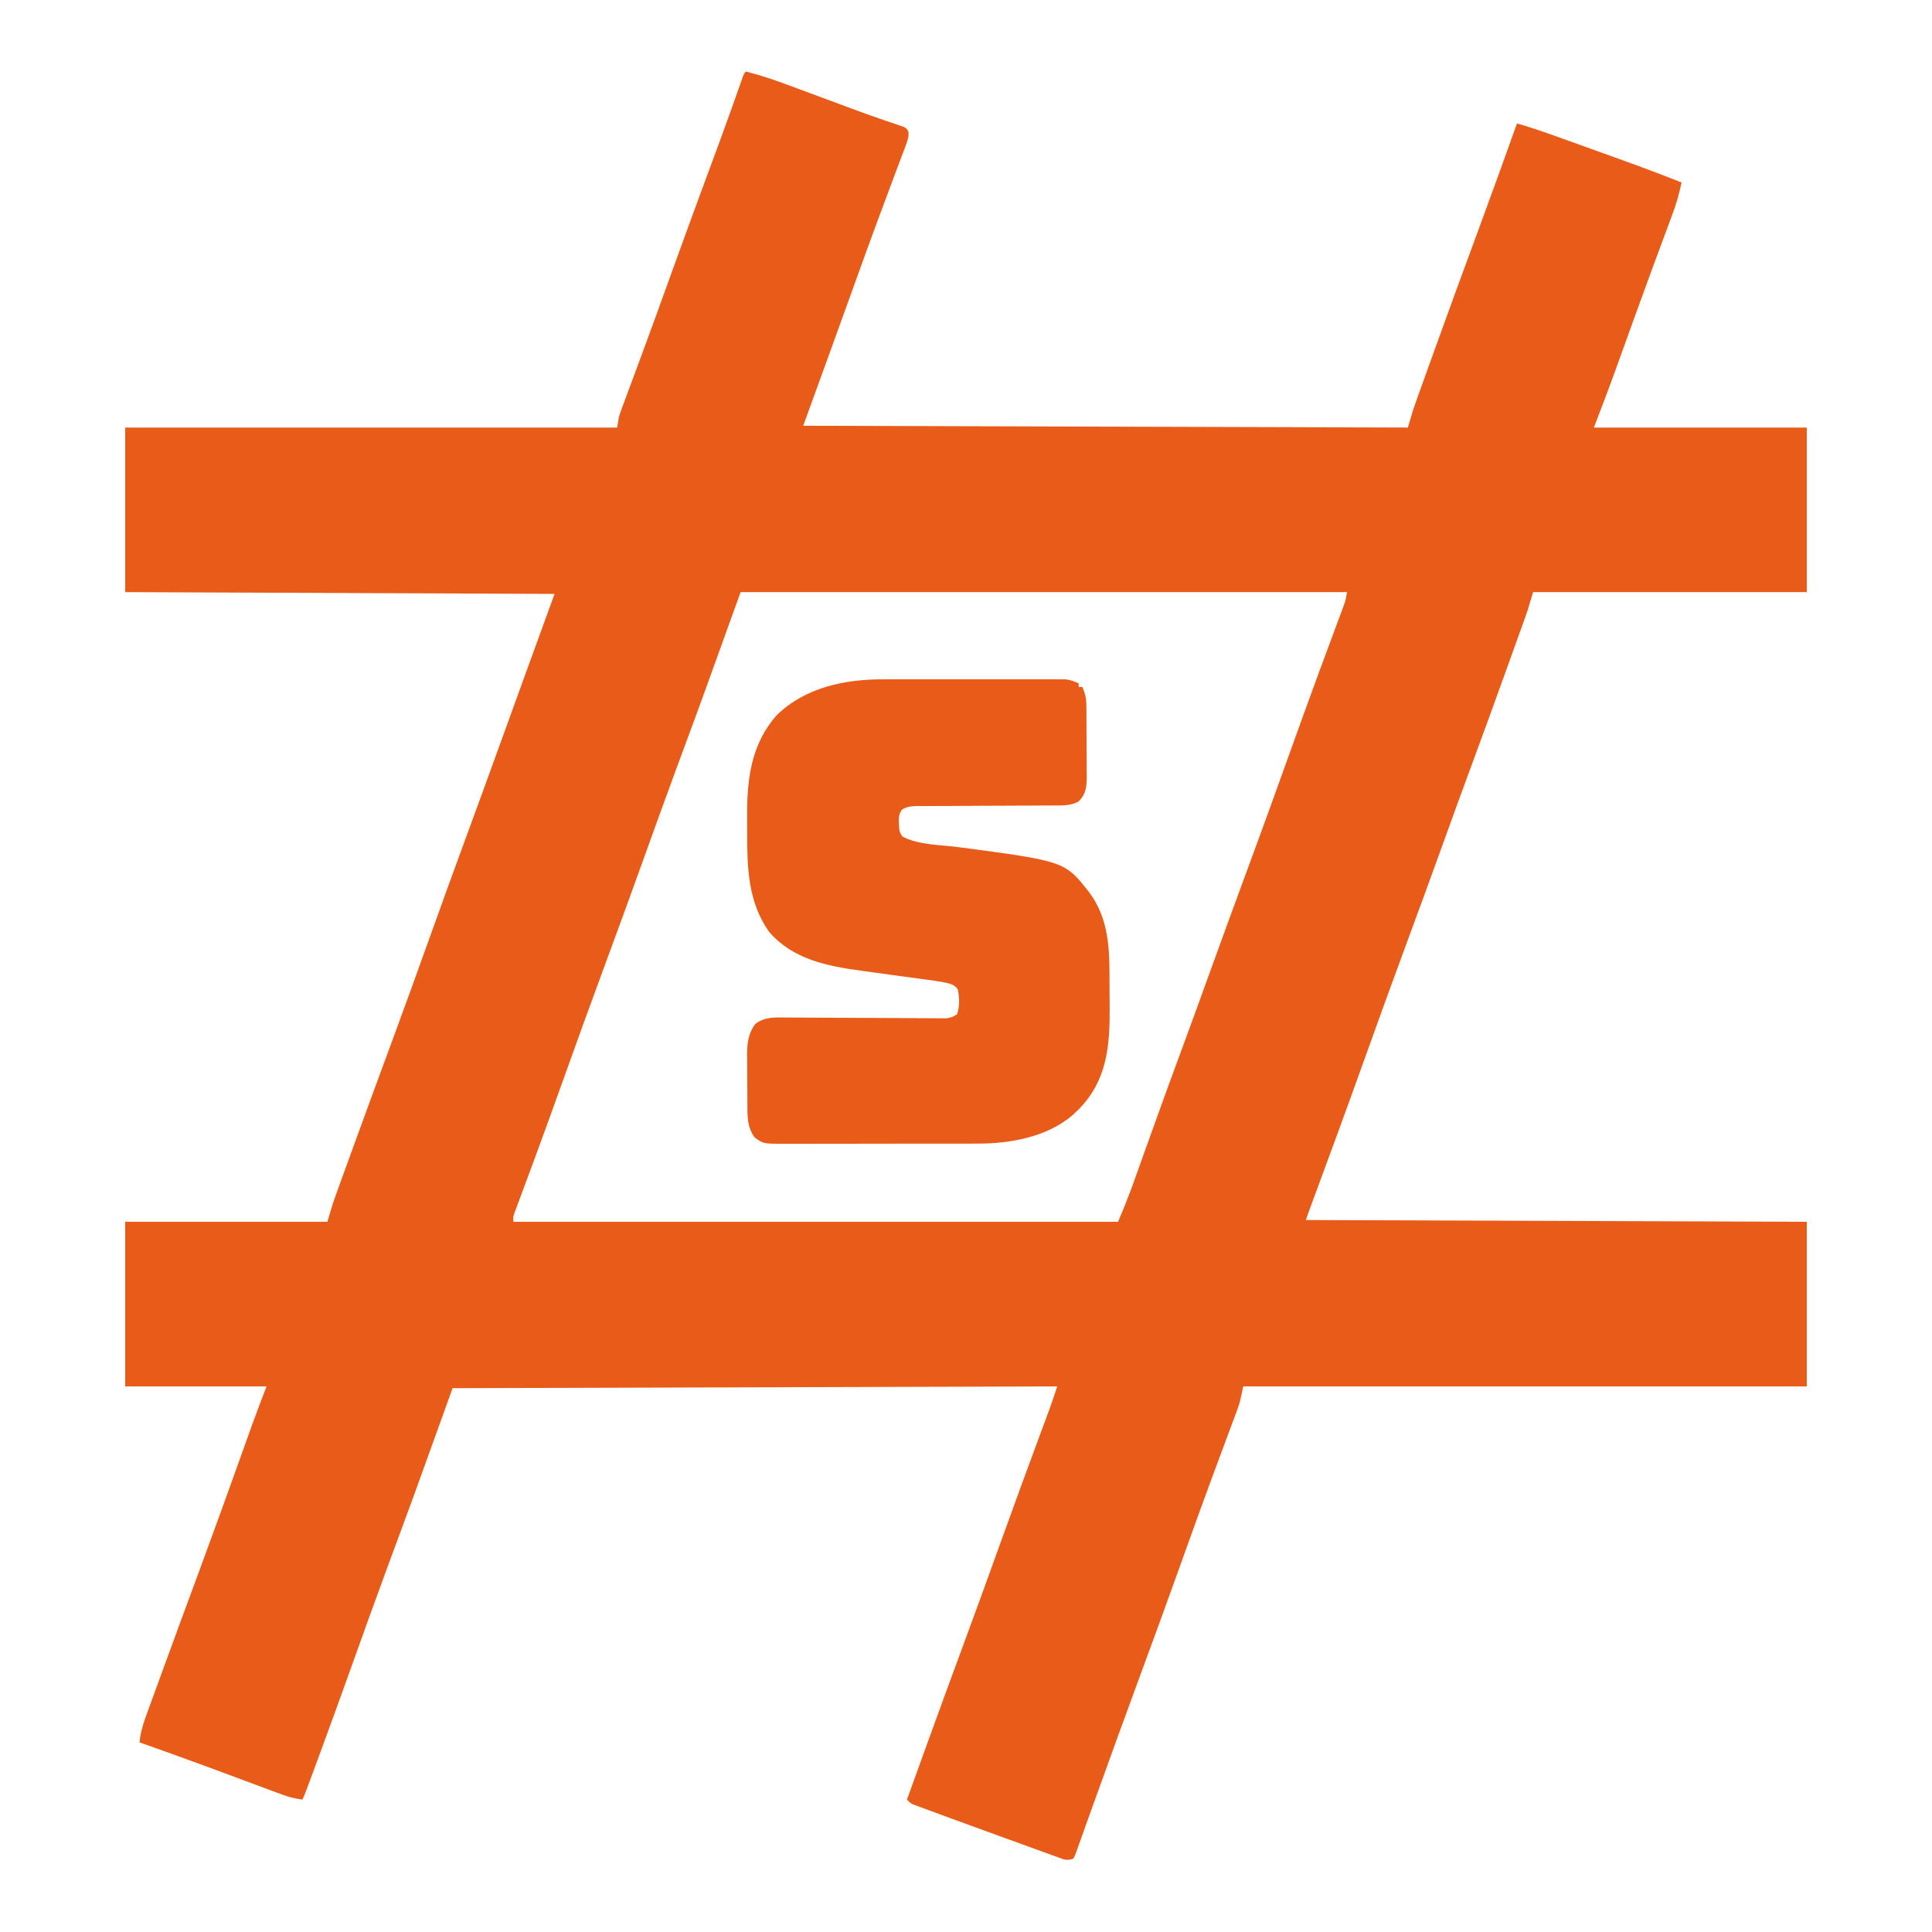 <?xml version="1.0" encoding="UTF-8"?>
<svg version="1.1" xmlns="http://www.w3.org/2000/svg" width="1080" height="1080">
<path d="M0 0 C8.124 2.052 15.924 4.675 23.77 7.605 C25.601 8.283 27.433 8.96 29.264 9.638 C31.809 10.58 34.353 11.528 36.896 12.474 C41.286 14.108 45.68 15.733 50.073 17.36 C52.524 18.269 54.975 19.18 57.424 20.094 C63.16 22.232 68.904 24.329 74.693 26.319 C75.722 26.677 76.751 27.035 77.811 27.404 C79.728 28.068 81.649 28.719 83.575 29.354 C84.414 29.646 85.252 29.939 86.116 30.24 C86.847 30.485 87.577 30.73 88.33 30.983 C90 32 90 32 90.838 33.804 C91.041 36.562 90.446 38.304 89.471 40.893 C89.108 41.875 88.745 42.856 88.371 43.867 C87.76 45.468 87.76 45.468 87.137 47.102 C86.718 48.224 86.3 49.347 85.869 50.504 C84.724 53.573 83.57 56.639 82.412 59.703 C81.193 62.937 79.987 66.175 78.781 69.414 C78.539 70.064 78.297 70.715 78.047 71.386 C77.555 72.707 77.063 74.029 76.571 75.351 C75.824 77.354 75.076 79.358 74.328 81.361 C69.766 93.581 65.341 105.847 60.938 118.125 C51.362 144.775 41.678 171.387 32 198 C143.54 198.33 255.08 198.66 370 199 C371.485 194.05 371.485 194.05 373 189 C373.687 186.958 374.391 184.922 375.119 182.894 C375.512 181.796 375.905 180.697 376.31 179.565 C376.942 177.814 376.942 177.814 377.586 176.027 C378.04 174.763 378.494 173.499 378.947 172.234 C380.166 168.84 381.388 165.447 382.612 162.055 C383.38 159.924 384.147 157.792 384.914 155.66 C393.057 133.03 401.327 110.449 409.668 87.891 C416.908 68.306 424.001 48.672 431 29 C439.243 31.339 447.286 34.173 455.344 37.078 C456.721 37.573 458.099 38.067 459.476 38.562 C462.355 39.596 465.232 40.631 468.109 41.668 C471.741 42.977 475.374 44.282 479.008 45.585 C493.745 50.871 508.462 56.184 523 62 C521.7 68.442 519.919 74.415 517.605 80.559 C517.266 81.476 516.926 82.394 516.576 83.339 C515.838 85.33 515.098 87.319 514.356 89.308 C512.325 94.747 510.314 100.192 508.301 105.637 C507.662 107.363 507.662 107.363 507.01 109.124 C503.776 117.868 500.586 126.627 497.418 135.395 C497.186 136.036 496.954 136.677 496.716 137.338 C494.659 143.032 492.604 148.726 490.553 154.421 C489.284 157.943 488.013 161.464 486.742 164.984 C486.381 165.989 486.02 166.994 485.648 168.029 C481.899 178.408 477.931 188.682 474 199 C513.27 199 552.54 199 593 199 C593 229.36 593 259.72 593 291 C542.51 291 492.02 291 440 291 C438.515 295.95 438.515 295.95 437 301 C436.277 303.143 435.536 305.279 434.77 307.407 C434.355 308.567 433.939 309.726 433.511 310.921 C433.068 312.148 432.625 313.376 432.168 314.641 C431.695 315.956 431.222 317.272 430.75 318.588 C429.492 322.086 428.232 325.583 426.97 329.079 C426.182 331.266 425.394 333.452 424.607 335.639 C418.493 352.624 412.352 369.597 406.078 386.524 C400.618 401.258 395.275 416.034 389.938 430.812 C382.907 450.278 375.804 469.714 368.625 489.125 C360.89 510.044 353.299 531.01 345.781 552.008 C336.26 578.6 326.547 605.119 316.728 631.603 C316.381 632.54 316.034 633.477 315.676 634.443 C315.224 635.662 315.224 635.662 314.763 636.906 C314.148 638.594 313.568 640.295 313 642 C405.4 642.33 497.8 642.66 593 643 C593 673.36 593 703.72 593 735 C489.05 735 385.1 735 278 735 C277.34 737.97 276.68 740.94 276 744 C275.448 745.761 274.857 747.51 274.21 749.239 C273.863 750.175 273.516 751.112 273.159 752.076 C272.783 753.073 272.407 754.07 272.02 755.098 C271.619 756.175 271.219 757.253 270.806 758.363 C269.937 760.701 269.065 763.039 268.191 765.376 C265.797 771.778 263.424 778.188 261.051 784.598 C260.679 785.601 260.679 785.601 260.3 786.624 C254.836 801.375 249.518 816.178 244.22 830.989 C236.313 853.086 228.3 875.14 220.156 897.152 C211.621 920.224 203.265 943.359 194.95 966.511 C193.328 971.022 191.697 975.53 190.066 980.037 C189.082 982.772 188.113 985.512 187.148 988.253 C186.619 989.73 186.089 991.207 185.559 992.684 C185.127 993.905 184.696 995.126 184.252 996.385 C183.839 997.248 183.426 998.111 183 999 C179.186 1000.271 177.91 999.503 174.165 998.145 C172.962 997.714 171.758 997.282 170.518 996.837 C169.195 996.353 167.873 995.868 166.551 995.383 C165.178 994.887 163.805 994.391 162.431 993.896 C158.793 992.583 155.159 991.258 151.525 989.931 C147.924 988.619 144.318 987.318 140.713 986.016 C133.113 983.267 125.522 980.495 117.935 977.71 C116.035 977.013 114.135 976.318 112.234 975.622 C108.834 974.377 105.438 973.124 102.043 971.867 C101.043 971.501 100.044 971.136 99.014 970.759 C98.11 970.422 97.206 970.085 96.274 969.738 C95.1 969.304 95.1 969.304 93.902 968.861 C92 968 92 968 90 966 C93.059 957.52 96.122 949.041 99.188 940.562 C99.422 939.915 99.656 939.268 99.897 938.601 C107.091 918.708 114.354 898.842 121.688 879 C128.576 860.36 135.377 841.693 142.08 822.986 C149.322 802.781 156.734 782.641 164.186 762.514 C164.618 761.345 165.05 760.175 165.496 758.971 C166.302 756.791 167.109 754.612 167.918 752.434 C168.281 751.453 168.644 750.472 169.017 749.461 C169.329 748.619 169.642 747.777 169.963 746.91 C171.37 742.961 172.674 738.977 174 735 C6.69 735.495 6.69 735.495 -164 736 C-171.26 756.13 -178.52 776.26 -186 797 C-196.438 825.312 -196.438 825.312 -201.637 839.383 C-207.438 855.116 -213.096 870.901 -218.75 886.688 C-225.709 906.114 -232.715 925.521 -239.875 944.875 C-240.238 945.858 -240.602 946.842 -240.976 947.855 C-241.98 950.568 -242.985 953.28 -243.992 955.992 C-244.286 956.785 -244.579 957.577 -244.882 958.394 C-246.882 963.764 -246.882 963.764 -248 966 C-252.035 965.42 -255.651 964.539 -259.469 963.117 C-261.045 962.535 -261.045 962.535 -262.652 961.941 C-263.78 961.519 -264.908 961.096 -266.07 960.66 C-267.261 960.219 -268.451 959.778 -269.677 959.324 C-272.854 958.146 -276.029 956.964 -279.203 955.779 C-284.802 953.691 -290.405 951.614 -296.008 949.535 C-297.232 949.081 -298.456 948.626 -299.718 948.158 C-312.77 943.322 -325.879 938.647 -339 934 C-338.409 927.478 -336.302 921.753 -334.047 915.633 C-333.436 913.951 -333.436 913.951 -332.813 912.235 C-331.699 909.171 -330.578 906.109 -329.455 903.049 C-328.261 899.791 -327.075 896.53 -325.888 893.27 C-319.095 874.63 -312.224 856.018 -305.344 837.41 C-297.182 815.33 -289.197 793.187 -281.272 771.021 C-280.331 768.389 -279.389 765.757 -278.446 763.125 C-277.809 761.342 -277.173 759.559 -276.537 757.775 C-273.802 750.133 -270.916 742.581 -268 735 C-294.07 735 -320.14 735 -347 735 C-347 704.64 -347 674.28 -347 643 C-309.71 643 -272.42 643 -234 643 C-233.01 639.7 -232.02 636.4 -231 633 C-230.375 631.142 -229.733 629.289 -229.065 627.445 C-228.712 626.466 -228.358 625.487 -227.994 624.479 C-227.617 623.443 -227.24 622.407 -226.852 621.34 C-226.245 619.664 -226.245 619.664 -225.626 617.955 C-224.526 614.917 -223.422 611.879 -222.318 608.843 C-221.618 606.917 -220.919 604.992 -220.22 603.066 C-212.995 583.142 -205.68 563.252 -198.33 543.373 C-191.215 524.12 -184.235 504.822 -177.312 485.5 C-170.57 466.682 -163.791 447.88 -156.875 429.125 C-149.613 409.43 -142.439 389.704 -135.308 369.961 C-125.913 343.959 -116.448 317.983 -107 292 C-186.2 291.67 -265.4 291.34 -347 291 C-347 260.64 -347 230.28 -347 199 C-256.25 199 -165.5 199 -72 199 C-71.67 197.02 -71.34 195.04 -71 193 C-70.567 191.566 -70.09 190.145 -69.567 188.741 C-69.274 187.945 -68.981 187.15 -68.678 186.33 C-68.357 185.473 -68.035 184.617 -67.703 183.734 C-67.363 182.814 -67.022 181.894 -66.671 180.946 C-65.928 178.939 -65.182 176.933 -64.435 174.928 C-62.374 169.399 -60.331 163.863 -58.285 158.328 C-57.637 156.577 -57.637 156.577 -56.976 154.791 C-52.589 142.919 -48.287 131.018 -43.991 119.114 C-38.154 102.938 -32.299 86.769 -26.352 70.633 C-26.118 70 -25.885 69.367 -25.644 68.714 C-23.194 62.068 -20.738 55.423 -18.278 48.779 C-17.462 46.574 -16.647 44.369 -15.832 42.164 C-15.243 40.571 -15.243 40.571 -14.642 38.946 C-12.461 33.027 -10.313 27.096 -8.201 21.151 C-7.969 20.501 -7.738 19.85 -7.5 19.18 C-6.377 16.018 -5.258 12.854 -4.144 9.688 C-3.747 8.566 -3.349 7.443 -2.94 6.287 C-2.589 5.288 -2.238 4.29 -1.876 3.261 C-1 1 -1 1 0 0 Z M-3 291 C-10.26 311.13 -17.52 331.26 -25 352 C-35.5 380.5 -35.5 380.5 -40.719 394.625 C-46.462 410.195 -52.079 425.811 -57.693 441.428 C-64.521 460.422 -71.434 479.382 -78.438 498.312 C-86.712 520.681 -94.82 543.106 -102.857 565.56 C-107.669 579.004 -112.507 592.437 -117.453 605.832 C-117.88 606.989 -118.307 608.146 -118.747 609.339 C-120.747 614.752 -122.754 620.163 -124.77 625.57 C-125.471 627.46 -126.171 629.349 -126.871 631.238 C-127.192 632.091 -127.512 632.944 -127.843 633.823 C-128.13 634.6 -128.417 635.377 -128.713 636.177 C-129.088 637.183 -129.088 637.183 -129.471 638.21 C-130.142 640.168 -130.142 640.168 -130 643 C-18.46 643 93.08 643 208 643 C211.846 633.866 211.846 633.866 215.365 624.641 C215.76 623.542 216.156 622.443 216.563 621.31 C216.974 620.158 217.385 619.007 217.809 617.82 C218.487 615.931 219.166 614.042 219.845 612.153 C220.557 610.17 221.267 608.186 221.977 606.203 C224.207 599.975 226.446 593.751 228.685 587.526 C229.182 586.147 229.678 584.767 230.174 583.388 C234.086 572.51 238.045 561.651 242.062 550.812 C247.81 535.3 253.443 519.747 259.062 504.188 C266.093 484.722 273.196 465.286 280.375 445.875 C288.356 424.291 296.182 402.656 303.935 380.989 C309.256 366.122 314.613 351.269 320.086 336.457 C320.332 335.79 320.579 335.123 320.833 334.436 C323.418 327.438 326.012 320.443 328.615 313.451 C329.039 312.309 329.463 311.166 329.9 309.989 C330.687 307.866 331.478 305.744 332.272 303.623 C332.619 302.686 332.966 301.75 333.324 300.784 C333.625 299.976 333.927 299.168 334.237 298.335 C335.184 295.594 335.184 295.594 336 291 C224.13 291 112.26 291 -3 291 Z " fill="#E95B18" transform="translate(417,40)"/>
<path d="M0 0 C1.125 -0.004 2.251 -0.007 3.41 -0.011 C7.081 -0.019 10.752 -0.014 14.424 -0.007 C16.994 -0.008 19.564 -0.01 22.134 -0.013 C27.497 -0.016 32.859 -0.012 38.222 -0.002 C44.412 0.009 50.602 0.005 56.792 -0.006 C62.773 -0.016 68.753 -0.015 74.734 -0.009 C77.27 -0.008 79.805 -0.009 82.341 -0.014 C85.876 -0.019 89.41 -0.011 92.945 0 C93.992 -0.004 95.038 -0.008 96.116 -0.012 C97.08 -0.007 98.044 -0.001 99.037 0.005 C99.871 0.006 100.705 0.006 101.565 0.007 C104.303 0.295 106.453 1.136 108.955 2.259 C108.955 2.919 108.955 3.579 108.955 4.259 C109.615 4.259 110.275 4.259 110.955 4.259 C112.581 7.845 113.213 10.667 113.246 14.596 C113.258 15.638 113.271 16.679 113.284 17.752 C113.286 18.867 113.289 19.981 113.291 21.13 C113.301 22.863 113.301 22.863 113.311 24.63 C113.321 27.07 113.326 29.51 113.326 31.95 C113.33 35.679 113.366 39.407 113.404 43.136 C113.41 45.509 113.414 47.882 113.416 50.255 C113.43 51.368 113.445 52.48 113.46 53.627 C113.423 59.753 113.301 63.74 108.955 68.259 C104.437 70.706 100.1 70.545 95.097 70.53 C94.216 70.535 93.334 70.54 92.425 70.546 C90.515 70.556 88.606 70.562 86.696 70.564 C83.674 70.567 80.652 70.584 77.631 70.605 C69.041 70.66 60.451 70.691 51.862 70.715 C46.604 70.731 41.346 70.761 36.088 70.8 C34.085 70.812 32.081 70.817 30.078 70.818 C27.28 70.818 24.482 70.836 21.683 70.858 C20.855 70.854 20.026 70.849 19.172 70.844 C15.845 70.886 13.396 71.019 10.443 72.624 C7.752 75.581 8.418 78.862 8.588 82.657 C8.816 85.353 8.816 85.353 10.33 87.821 C19.066 92.605 31.49 92.478 41.268 93.759 C101.213 101.662 101.213 101.662 114.955 119.259 C124.79 132.535 126.09 147.636 126.158 163.61 C126.164 164.668 126.17 165.726 126.175 166.816 C126.185 169.043 126.191 171.27 126.195 173.497 C126.205 176.854 126.236 180.21 126.268 183.567 C126.374 204.863 124.865 224.077 109.182 240.153 C108.447 240.848 107.712 241.543 106.955 242.259 C106.365 242.82 105.774 243.38 105.166 243.958 C90.953 255.886 70.581 259.571 52.684 259.533 C51.405 259.539 50.125 259.544 48.807 259.549 C45.332 259.562 41.858 259.563 38.383 259.56 C35.472 259.559 32.562 259.564 29.652 259.569 C22.787 259.58 15.923 259.581 9.058 259.574 C1.989 259.568 -5.08 259.581 -12.15 259.602 C-18.238 259.62 -24.327 259.626 -30.415 259.622 C-34.044 259.621 -37.672 259.623 -41.301 259.637 C-45.341 259.652 -49.381 259.643 -53.421 259.631 C-55.214 259.643 -55.214 259.643 -57.044 259.654 C-67.282 259.589 -67.282 259.589 -72.045 256.259 C-76.616 250.269 -76.214 243.632 -76.248 236.427 C-76.254 235.476 -76.259 234.526 -76.265 233.546 C-76.275 231.538 -76.281 229.53 -76.285 227.522 C-76.295 224.467 -76.326 221.413 -76.357 218.358 C-76.364 216.402 -76.369 214.446 -76.373 212.489 C-76.392 211.131 -76.392 211.131 -76.41 209.745 C-76.389 203.516 -75.757 197.782 -71.816 192.662 C-66.619 188.544 -60.435 188.993 -54.156 189.063 C-53.176 189.066 -52.197 189.069 -51.187 189.072 C-49.068 189.08 -46.948 189.092 -44.828 189.108 C-41.474 189.134 -38.121 189.147 -34.767 189.157 C-27.651 189.18 -20.536 189.218 -13.42 189.259 C-5.167 189.306 3.086 189.347 11.339 189.371 C14.645 189.384 17.951 189.409 21.257 189.434 C23.279 189.441 25.302 189.448 27.325 189.454 C28.245 189.464 29.166 189.475 30.114 189.485 C30.961 189.486 31.808 189.486 32.68 189.486 C33.413 189.49 34.147 189.495 34.902 189.499 C37.339 189.214 38.903 188.6 40.955 187.259 C42.511 182.59 42.325 178.15 41.393 173.384 C39.295 170.283 36.444 170.023 32.955 169.259 C29.767 168.692 26.567 168.249 23.357 167.821 C21.99 167.633 21.99 167.633 20.596 167.441 C17.695 167.042 14.794 166.65 11.893 166.259 C9.971 165.996 8.05 165.733 6.129 165.47 C2.419 164.961 -1.292 164.454 -5.002 163.948 C-5.861 163.83 -6.719 163.713 -7.603 163.592 C-9.148 163.381 -10.692 163.171 -12.237 162.961 C-31.458 160.338 -50.644 156.67 -64.045 141.259 C-76.105 124.356 -76.408 104.632 -76.361 84.614 C-76.357 81.828 -76.381 79.043 -76.406 76.257 C-76.479 55.695 -74.117 36.341 -60.045 20.259 C-44.08 4.489 -21.711 -0.085 0 0 Z " fill="#E95B18" transform="translate(494.045,379.741)"/>
</svg>
